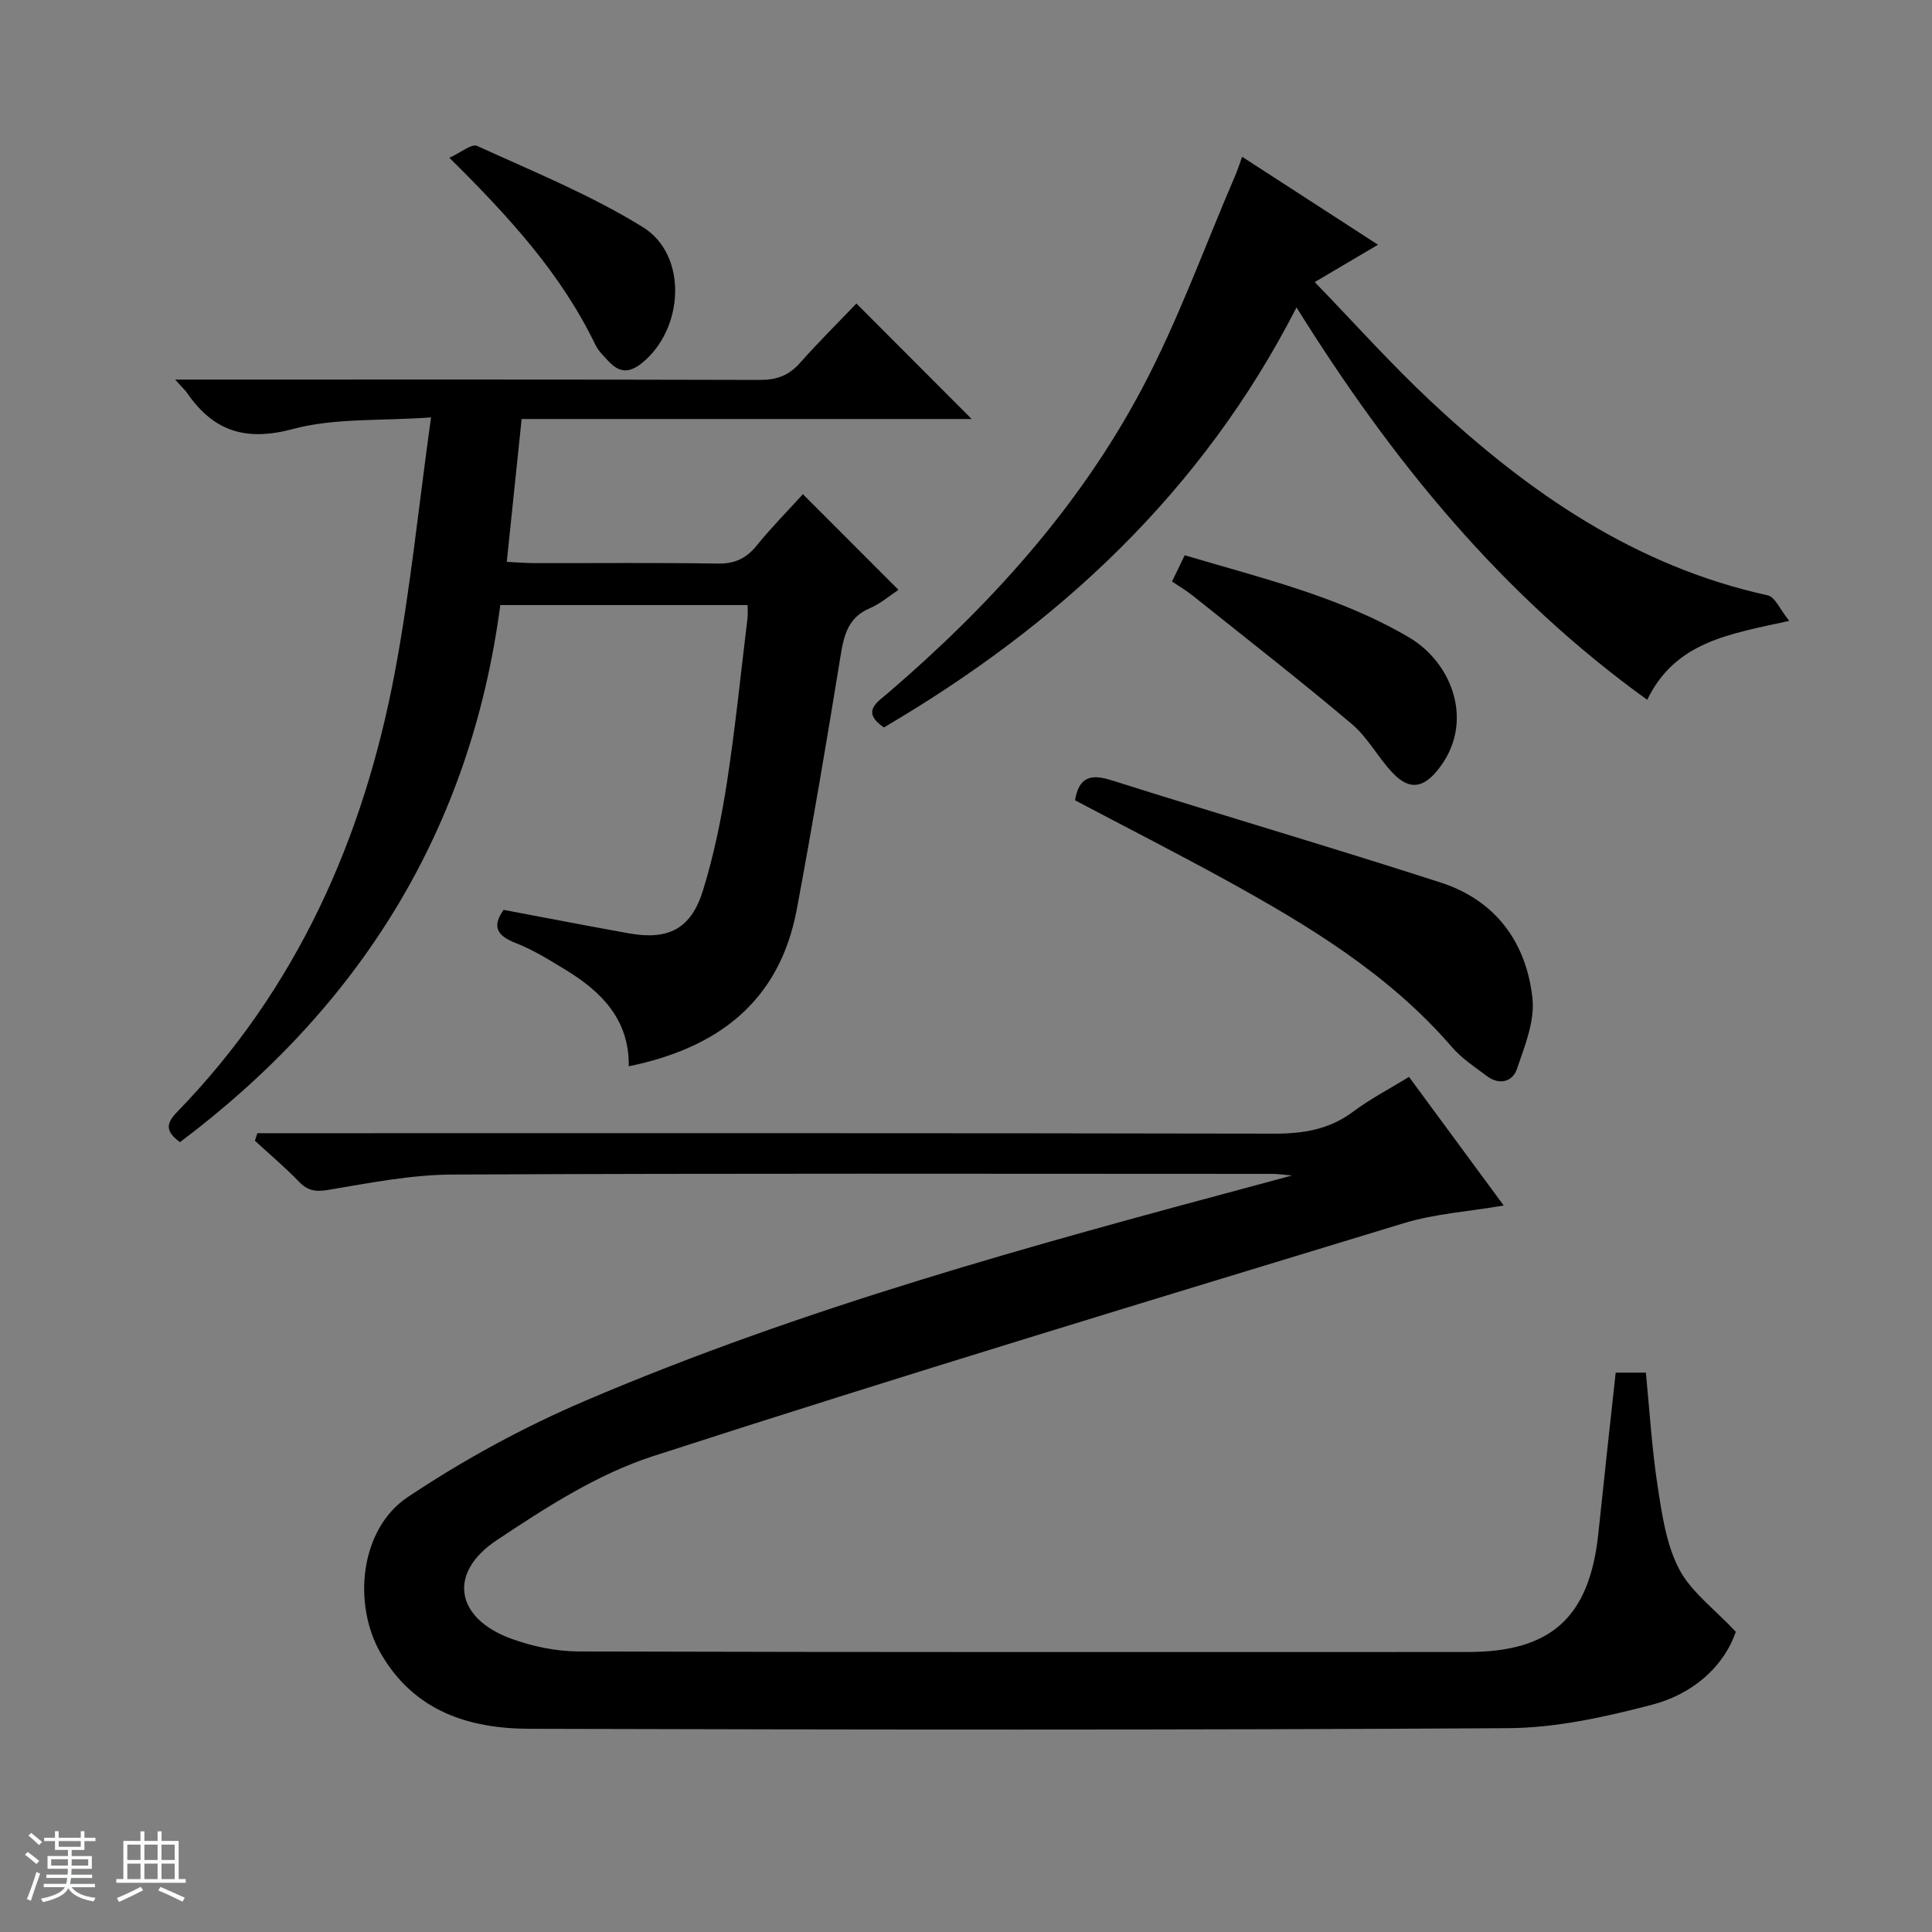 <svg enable-background="new 0 0 400 400" viewBox="0 0 400 400" xmlns="http://www.w3.org/2000/svg"><rect x="0" y="0" width="400" height="400" fill="#808080" stroke="none"/><path d="m5.17 384 .56-.58c.85.61 1.65 1.24 2.4 1.87l-.59.64c-.84-.73-1.63-1.38-2.37-1.93m1.22 9.53-.82-.34c.71-1.76 1.37-3.64 1.98-5.63.24.13.5.25.76.36-.6 1.67-1.24 3.54-1.92 5.61m-.5-13.5.57-.54c.56.44 1.31 1.06 2.26 1.87l-.64.64c-.68-.66-1.41-1.32-2.19-1.97m3.25.46h2.24v-1.36h.77v1.36h4.57v-1.36h.76v1.36h2.28v.69h-2.28v1.84h-2.64v1.26h4.18v2.64h-4.21c0 .45-.02.86-.05 1.21h4.32v.69h-4.38c-.04.34-.1.75-.19 1.22h5.15v.69h-4.82c.87 1.19 2.51 1.92 4.93 2.19-.17.31-.3.57-.37.76-2.77-.49-4.52-1.41-5.26-2.76-.56 1.26-2.3 2.23-5.24 2.9-.12-.24-.26-.48-.43-.72 2.73-.55 4.38-1.34 4.96-2.38h-4.38v-.69h4.65c.1-.38.17-.79.21-1.22h-4.32v-.69h4.4c.03-.34.05-.75.05-1.21h-4.2v-2.64h4.23v-1.26h-2.69v-1.84h-2.24zm1.46 4.46v1.29h3.45c.01-.4.02-.57.01-.53v-.32-.45h-3.46zm1.55-2.59h4.57v-1.19h-4.57zm6.11 2.59h-3.42v.77c-.01.19-.01.37-.02.53h3.44z" fill="#fafbfc"/><path d="m32.63 379.16h.82v1.98h3.54v7.89h1.46v.78h-14.37v-.78h1.46v-7.89h3.54v-1.98h.82v1.98h2.73zm-3.49 11.48.5.73c-1.61.82-3.28 1.63-5 2.41-.13-.27-.28-.55-.44-.82 1.75-.72 3.4-1.49 4.94-2.32m-2.78-5.55h2.73v-3.18h-2.73zm0 3.95h2.73v-3.2h-2.73zm3.54-3.95h2.73v-3.18h-2.73zm0 3.95h2.73v-3.2h-2.73zm7.89 4.68c-1.84-.92-3.51-1.7-5.02-2.32l.45-.73c1.89.8 3.57 1.55 5.04 2.23zm-1.62-11.81h-2.73v3.18h2.73zm-2.73 7.13h2.73v-3.2h-2.73v3.19z" fill="#fafbfc"/><g fill="#000001"><path d="m334.51 284.19h6.25c.76 7.74 1.23 15.67 2.43 23.48.9 5.85 1.78 12.06 4.45 17.18 2.46 4.73 7.29 8.23 11.74 12.99-2.52 7.31-8.95 12.91-17.35 15.11-9.72 2.54-19.85 4.79-29.82 4.85-67.49.41-134.99.31-202.49.13-12.64-.03-23.96-3.6-30.9-15.64-5.89-10.23-4.27-25.76 5.59-32.33 11.53-7.7 23.92-14.46 36.68-19.91 45.3-19.36 92.73-32.28 140.2-45 1.58-.42 3.15-.86 6.21-1.68-2.24-.2-3.08-.33-3.91-.33-56.66-.01-113.33-.14-169.99.14-8.57.04-17.16 1.76-25.66 3.18-2.64.44-4.23.17-6.05-1.71-2.87-2.98-6.06-5.66-9.11-8.47.17-.52.33-1.04.5-1.56h5.53c68.33 0 136.66-.05 204.99.09 6.04.01 11.4-.85 16.35-4.55 3.56-2.66 7.56-4.74 11.57-7.2 6.5 8.83 12.9 17.51 19.61 26.63-7.28 1.25-14.24 1.69-20.73 3.67-51.9 15.81-103.84 31.51-155.45 48.24-11.47 3.72-22.16 10.62-32.32 17.39-10.18 6.77-8.53 16.15 2.98 20.37 4.43 1.63 9.36 2.64 14.07 2.66 61.33.17 122.66.12 183.99.11 17.3 0 25.19-7.17 27.04-24.45 1.15-11.07 2.37-22.11 3.6-33.39z"/><path d="m37.26 236.47c-2.94-2.15-2.99-3.78-.64-6.2 24.82-25.52 38.66-56.63 45.14-91.14 3.18-16.91 4.89-34.1 7.48-52.71-10.6.76-19.97.09-28.54 2.39-9.76 2.62-16.43.54-21.91-7.38-.45-.65-1.06-1.2-2.53-2.84h6.6c38.15 0 76.3-.04 114.45.07 3.45.01 5.98-.89 8.28-3.48 3.85-4.34 7.98-8.43 11.72-12.34 8.28 8.3 16.02 16.05 23.86 23.91-30.62 0-61.61 0-93.17 0-1.04 10.02-2.03 19.52-3.08 29.58 2.19.1 3.95.25 5.72.26 12.66.02 25.33-.11 37.98.09 3.53.06 5.9-1.08 8.07-3.76 3.03-3.74 6.44-7.18 9.54-10.6 6.5 6.51 12.96 12.96 19.79 19.8-1.85 1.22-3.73 2.87-5.92 3.8-4.5 1.91-5.37 5.56-6.07 9.87-2.84 17.51-5.8 35.01-9.06 52.45-3.57 19.15-16.38 28.76-34.79 32.52.13-9.55-5.52-15.34-12.94-19.88-3.39-2.07-6.83-4.22-10.5-5.65-3.99-1.55-4.85-3.51-2.47-6.85 8.71 1.64 17.31 3.31 25.94 4.86 8.17 1.46 12.87-.91 15.34-8.9 2.24-7.26 3.79-14.79 4.95-22.31 1.74-11.33 2.89-22.74 4.27-34.12.09-.78.01-1.59.01-2.64-17.08 0-33.85 0-51.2 0-6.12 46.45-28.98 83.15-66.32 111.2z"/><path d="m341.04 144.89c-30.32-21.85-52.96-49.72-72.61-81.24-19.61 38.3-49.38 65.8-85.43 86.96-4.77-3.28-1.41-5.19.92-7.19 21.02-18.04 39.48-38.39 52.5-62.92 7.52-14.17 12.98-29.44 19.35-44.22.45-1.04.78-2.12 1.4-3.82 9.34 6.05 18.35 11.88 28.13 18.21-4.4 2.6-8.27 4.88-13.1 7.73 8.24 8.51 15.84 17.03 24.16 24.8 20.05 18.73 42.17 34.04 69.63 40.06 1.53.33 2.55 2.95 4.45 5.29-12.42 2.72-23.6 4.32-29.4 16.34z"/><path d="m222.57 165.69c.81-4.76 3.17-5.53 7.5-4.16 22.72 7.19 45.6 13.88 68.26 21.21 11.33 3.67 17.72 12.42 18.95 23.99.5 4.73-1.61 9.89-3.23 14.62-.91 2.65-3.65 3.36-6.19 1.45-2.52-1.89-5.24-3.67-7.26-6.02-13.07-15.15-29.85-25.25-47.07-34.72-10.28-5.64-20.74-10.97-30.96-16.37z"/><path d="m242.65 120.4c.86-1.78 1.64-3.39 2.63-5.44 15.89 4.74 32.09 8.54 46.48 17.03 9.02 5.32 13.7 17.78 5.91 27.43-2.99 3.71-5.82 4.2-9.17.77-3.12-3.2-5.25-7.44-8.61-10.28-10.78-9.1-21.92-17.77-32.94-26.58-1.28-1.03-2.72-1.87-4.3-2.93z"/><path d="m93.04 32.67c2.33-1.05 4.6-2.98 5.76-2.45 11.59 5.29 23.51 10.13 34.29 16.8 9.37 5.8 8.52 21.1-.15 28.12-2.65 2.15-4.71 2.04-6.88-.28-1.02-1.09-2.17-2.18-2.8-3.49-7.06-14.64-17.79-26.42-30.22-38.7z"/></g></svg>